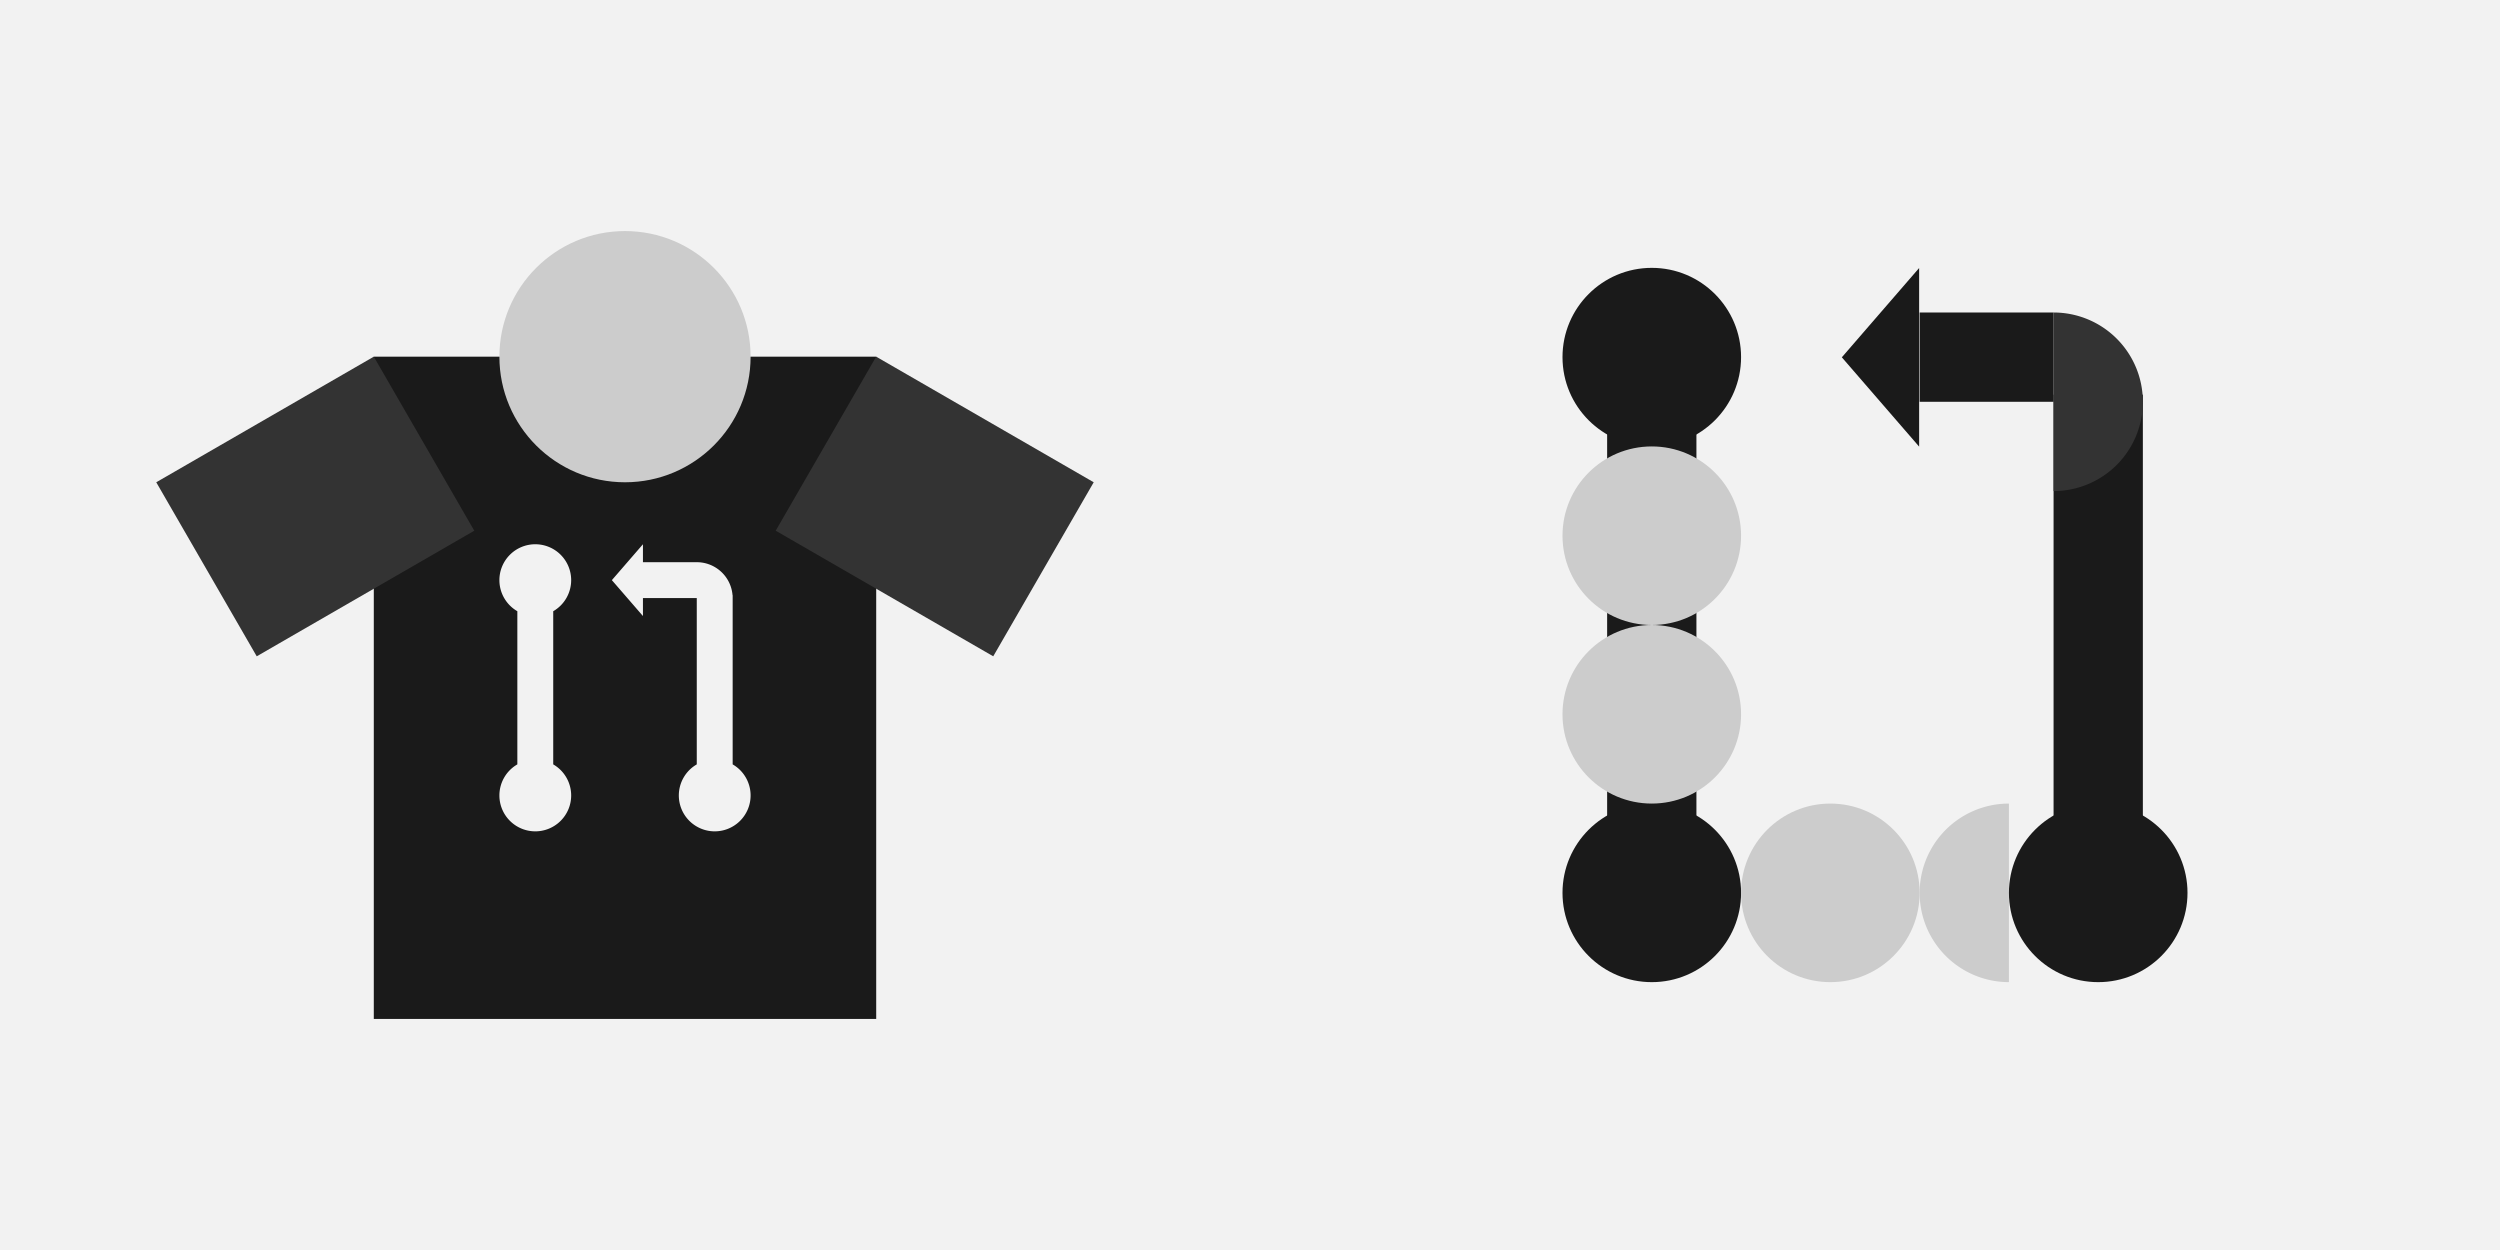 <?xml version="1.0" encoding="UTF-8" standalone="no"?>
<svg
     xmlns:dc="http://purl.org/dc/elements/1.1/"
     xmlns:cc="http://creativecommons.org/ns#"
     xmlns:rdf="http://www.w3.org/1999/02/22-rdf-syntax-ns#"
     xmlns:svg="http://www.w3.org/2000/svg"
     xmlns="http://www.w3.org/2000/svg"
     xmlns:sodipodi="http://sodipodi.sourceforge.net/DTD/sodipodi-0.dtd"
     xmlns:inkscape="http://www.inkscape.org/namespaces/inkscape"
     width="4000"
     height="2000"
     viewBox="0 0 4000 2000"
     version="1.1"
     id="svg8"
     sodipodi:docname="dimensions.svg"
     inkscape:version="1.0.1 (3bc2e813f5, 2020-09-07)">
    <rect x="0" y="0" width="4000" height="2000" fill="#808080" stroke="none"/>
    <title
         id="title856">Guide Logo of The Free T-shirts Campaign</title>
    <sodipodi:namedview
         pagecolor="#ffffff"
         bordercolor="#666666"
         borderopacity="1"
         objecttolerance="10"
         gridtolerance="10"
         guidetolerance="10"
         inkscape:pageopacity="0"
         inkscape:pageshadow="2"
         inkscape:window-width="1920"
         inkscape:window-height="1080"
         id="namedview13"
         showgrid="false"
         inkscape:snap-bbox="true"
         inkscape:bbox-paths="true"
         inkscape:bbox-nodes="true"
         inkscape:snap-bbox-edge-midpoints="true"
         inkscape:snap-bbox-midpoints="true"
         inkscape:zoom="0.30370236"
         inkscape:cx="2037.338"
         inkscape:cy="868.56543"
         inkscape:window-x="0"
         inkscape:window-y="0"
         inkscape:window-maximized="1"
         inkscape:current-layer="layer2"
         inkscape:document-rotation="0"
         showguides="false" />
    <defs
         id="defs2" />
    <g
         inkscape:groupmode="layer"
         id="layer1"
         inkscape:label="Background"
         style="display:inline">
        <rect
             style="fill:#f2f2f2;stroke-width:21.799;stop-color:#000000"
             id="rect89"
             width="2000"
             height="2000"
             x="2000"
             y="0" />
        <rect
             style="fill:#f2f2f2;stroke-width:21.799;stop-color:#000000"
             id="rect10"
             width="2000"
             height="2000"
             x="0"
             y="0" />
    </g>
    <g
         inkscape:groupmode="layer"
         id="layer2"
         inkscape:label="Logo"
         style="display:inline">
        <rect
             style="fill:#1a1a1a;stroke-width:11.72;stop-color:#000000"
             id="rect20"
             width="803.847"
             height="1059.617"
             x="598.076"
             y="570.673" />
        <circle
             style="font-variation-settings:normal;opacity:1;vector-effect:none;fill:#cccccc;fill-opacity:1;stroke-width:6.116;stroke-linecap:butt;stroke-linejoin:miter;stroke-miterlimit:4;stroke-dasharray:12.232, 6.116;stroke-dashoffset:0;stroke-opacity:1;stop-color:#000000;stop-opacity:1"
             id="path26"
             cx="1000"
             cy="570.673"
             r="200.962" />
        <rect
             style="font-variation-settings:normal;opacity:1;vector-effect:none;fill:#333333;fill-opacity:1;stroke-width:7.175;stroke-linecap:butt;stroke-linejoin:miter;stroke-miterlimit:4;stroke-dasharray:14.35, 7.175;stroke-dashoffset:0;stroke-opacity:1;stop-color:#000000;stop-opacity:1"
             id="rect48"
             width="401.924"
             height="321.539"
             x="-169.311"
             y="793.255"
             transform="rotate(-30)" />
        <rect
             style="font-variation-settings:normal;opacity:1;vector-effect:none;fill:#333333;fill-opacity:1;stroke-width:7.175;stroke-linecap:butt;stroke-linejoin:miter;stroke-miterlimit:4;stroke-dasharray:14.35, 7.175;stroke-dashoffset:0;stroke-opacity:1;stop-color:#000000;stop-opacity:1"
             id="rect70"
             width="401.924"
             height="321.539"
             x="-1901.362"
             y="-206.745"
             transform="matrix(-0.866,-0.5,-0.5,0.866,0,0)" />
        <path
             id="circle225"
             style="font-variation-settings:normal;display:inline;opacity:1;vector-effect:none;fill:#f2f2f2;fill-opacity:1;stroke-width:1.809;stroke-linecap:butt;stroke-linejoin:miter;stroke-miterlimit:4;stroke-dasharray:none;stroke-dashoffset:0;stroke-opacity:1;stop-color:#000000;stop-opacity:1"
             d="m 1028.709,870.81 -24.863,28.709 -24.863,28.708 24.863,28.709 24.863,28.709 v -28.709 h 86.126 v 57.418 208.654 a 57.418,57.418 0 0 0 -28.709,49.725 57.418,57.418 0 0 0 57.418,57.417 57.418,57.418 0 0 0 57.418,-57.417 57.418,57.418 0 0 0 -28.708,-49.725 V 952.363 h -0.183 a 57.418,57.418 0 0 0 -57.235,-52.844 h -86.126 z m -172.362,8e-4 a 57.418,57.418 0 0 0 -57.309,57.417 57.418,57.418 0 0 0 28.709,49.725 v 245.056 a 57.418,57.418 0 0 0 -28.709,49.725 57.418,57.418 0 0 0 57.418,57.417 57.418,57.418 0 0 0 57.418,-57.417 57.418,57.418 0 0 0 -28.709,-49.725 V 977.954 a 57.418,57.418 0 0 0 28.709,-49.726 57.418,57.418 0 0 0 -57.418,-57.417 57.418,57.418 0 0 0 -0.109,0 z" />
    </g>
    <g
         inkscape:groupmode="layer"
         id="layer3"
         inkscape:label="Pull request icon"
         style="display:inline">
        <circle
             style="fill:#1a1a1a;stroke-width:6.116;stroke-dasharray:12.232, 6.116;stop-color:#000000"
             id="circle37"
             cx="2642.857"
             cy="1428.572"
             r="142.857" />
        <circle
             style="fill:#1a1a1a;stroke-width:6.116;stroke-dasharray:12.232, 6.116;stop-color:#000000"
             id="circle43"
             cx="2642.857"
             cy="571.429"
             r="142.857" />
        <circle
             style="font-variation-settings:normal;vector-effect:none;fill:#cccccc;fill-opacity:1;stroke-width:6.116;stroke-linecap:butt;stroke-linejoin:miter;stroke-miterlimit:4;stroke-dasharray:12.232, 6.116;stroke-dashoffset:0;stroke-opacity:1;stop-color:#000000"
             id="circle45"
             cx="2928.572"
             cy="1428.572"
             r="142.857" />
        <path
             style="font-variation-settings:normal;vector-effect:none;fill:#cccccc;fill-opacity:1;stroke-width:6.116;stroke-linecap:butt;stroke-linejoin:miter;stroke-miterlimit:4;stroke-dasharray:12.232, 6.116;stroke-dashoffset:0;stroke-opacity:1;stop-color:#000000"
             id="path47"
             sodipodi:type="arc"
             sodipodi:cx="3214.2856"
             sodipodi:cy="1428.5715"
             sodipodi:rx="142.85715"
             sodipodi:ry="142.85715"
             sodipodi:start="1.5707963"
             sodipodi:end="4.712389"
             sodipodi:arc-type="slice"
             d="m 3214.286,1571.429 a 142.857,142.857 0 0 1 -123.718,-71.429 142.857,142.857 0 0 1 0,-142.857 142.857,142.857 0 0 1 123.718,-71.429 v 142.857 z" />
        <circle
             style="fill:#1a1a1a;stroke-width:6.116;stroke-dasharray:12.232, 6.116;stop-color:#000000"
             id="circle49"
             cx="3357.143"
             cy="1428.572"
             r="142.857" />
        <path
             sodipodi:type="star"
             style="fill:#1a1a1a;stroke-width:5.496;stroke-dasharray:10.992, 5.496;stop-color:#000000"
             id="path51"
             sodipodi:sides="3"
             sodipodi:cx="2574.7913"
             sodipodi:cy="682.95166"
             sodipodi:r1="107.21164"
             sodipodi:r2="53.60582"
             sodipodi:arg1="1.0471976"
             sodipodi:arg2="2.0943951"
             inkscape:flatsided="false"
             inkscape:rounded="0"
             inkscape:randomized="0"
             inkscape:transform-center-x="13.401435"
             inkscape:transform-center-y="-1.6154352e-05"
             transform="matrix(0.769,0,0,1.539,1049.378,-479.371)"
             d="m 2628.397,775.8 -80.409,-46.424 -80.409,-46.424 80.409,-46.424 80.409,-46.424 0,92.848 z" />
        <rect
             style="fill:#1a1a1a;stroke-width:7.175;stroke-dasharray:14.35, 7.175;stop-color:#000000"
             id="rect53"
             width="142.857"
             height="797.094"
             x="3285.714"
             y="631.477" />
        <path
             style="font-variation-settings:normal;vector-effect:none;fill:#333333;fill-opacity:1;stroke-width:7.175;stroke-linecap:butt;stroke-linejoin:miter;stroke-miterlimit:4;stroke-dasharray:14.35, 7.175;stroke-dashoffset:0;stroke-opacity:1;stop-color:#000000"
             id="circle55"
             sodipodi:type="arc"
             sodipodi:cx="3285.7141"
             sodipodi:cy="642.85767"
             sodipodi:rx="142.85715"
             sodipodi:ry="142.85715"
             sodipodi:start="4.712389"
             sodipodi:end="1.5707963"
             sodipodi:open="true"
             sodipodi:arc-type="arc"
             d="m 3285.714,500.001 a 142.857,142.857 0 0 1 142.857,142.857 142.857,142.857 0 0 1 -142.857,142.857" />
        <rect
             style="font-variation-settings:normal;vector-effect:none;fill:#1a1a1a;fill-opacity:1;stroke-width:7.175;stroke-linecap:butt;stroke-linejoin:miter;stroke-miterlimit:4;stroke-dasharray:14.35, 7.175;stroke-dashoffset:0;stroke-opacity:1;stop-color:#000000"
             id="rect57"
             width="142.857"
             height="214.285"
             x="500"
             y="-3285.714"
             transform="rotate(90)" />
        <rect
             style="fill:#1a1a1a;stroke-width:7.44;stroke-dasharray:14.88, 7.44;stop-color:#000000"
             id="rect115"
             width="142.857"
             height="857.143"
             x="2571.428"
             y="571.429" />
        <circle
             style="fill:#cccccc;stroke-width:6.116;stroke-dasharray:12.232, 6.116;stop-color:#000000"
             id="circle41"
             cx="2642.857"
             cy="857.143"
             r="142.857" />
        <circle
             style="fill:#cccccc;stroke-width:6.116;stroke-dasharray:12.232, 6.116;stop-color:#000000"
             id="circle39"
             cx="2642.857"
             cy="1142.857"
             r="142.857" />
    </g>
</svg>
